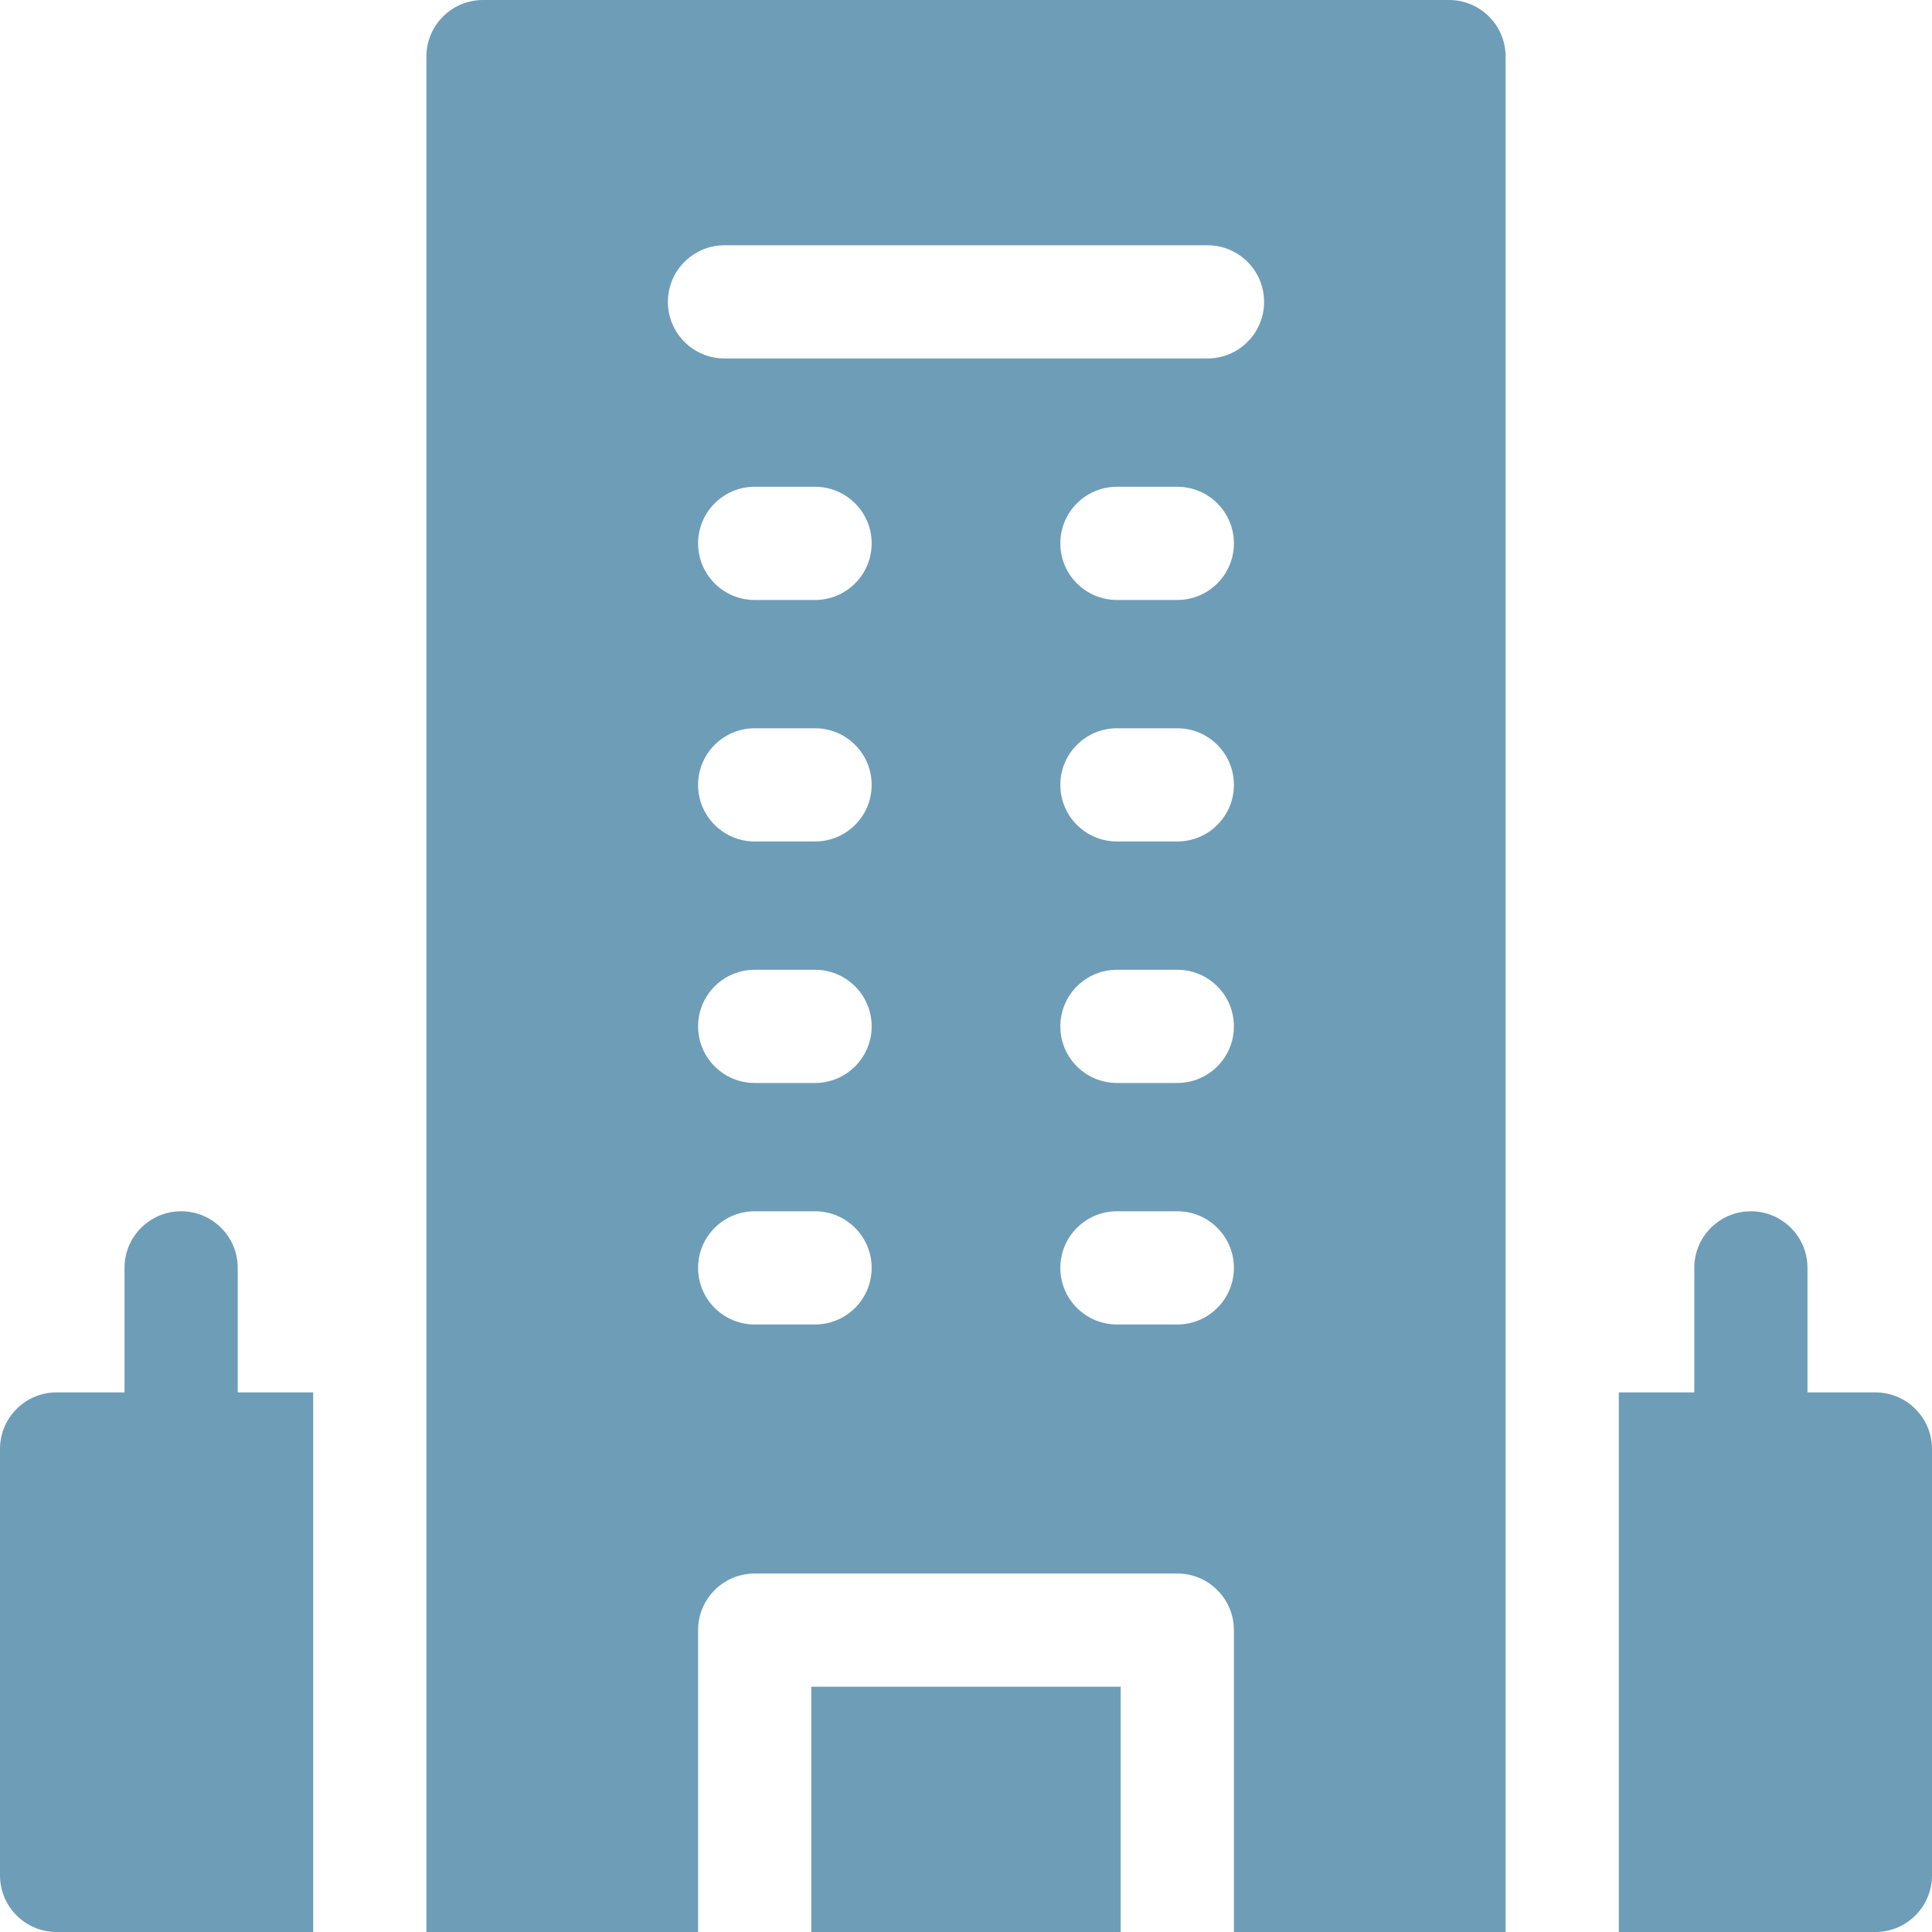 <svg id="Capa_1" enable-background="new 0 0 512 512" style="fill:#6E9DB8" height="512" viewBox="0 0 512 512" width="512" xmlns="http://www.w3.org/2000/svg"><g><path d="m497 369h-18v-33c0-8.284-6.716-15-15-15s-15 6.716-15 15v33h-20v143h68c8.284 0 15-6.716 15-15v-113c0-8.284-6.716-15-15-15z"/><path d="m83 369h-20v-33c0-8.284-6.716-15-15-15s-15 6.716-15 15v33h-18c-8.284 0-15 6.716-15 15v113c0 8.284 6.716 15 15 15h68z"/><path d="m113 512h72v-80c0-8.284 6.716-15 15-15h112c8.284 0 15 6.716 15 15v80h72c0-24.796 0-474.107 0-497 0-8.284-6.716-15-15-15h-256c-8.284 0-15 6.716-15 15zm103-161h-16c-8.284 0-15-6.716-15-15s6.716-15 15-15h16c8.284 0 15 6.716 15 15s-6.716 15-15 15zm0-64h-16c-8.284 0-15-6.716-15-15s6.716-15 15-15h16c8.284 0 15 6.716 15 15s-6.716 15-15 15zm0-64h-16c-8.284 0-15-6.716-15-15s6.716-15 15-15h16c8.284 0 15 6.716 15 15s-6.716 15-15 15zm0-64h-16c-8.284 0-15-6.716-15-15s6.716-15 15-15h16c8.284 0 15 6.716 15 15s-6.716 15-15 15zm96 192h-16c-8.284 0-15-6.716-15-15s6.716-15 15-15h16c8.284 0 15 6.716 15 15s-6.716 15-15 15zm0-64h-16c-8.284 0-15-6.716-15-15s6.716-15 15-15h16c8.284 0 15 6.716 15 15s-6.716 15-15 15zm0-64h-16c-8.284 0-15-6.716-15-15s6.716-15 15-15h16c8.284 0 15 6.716 15 15s-6.716 15-15 15zm0-64h-16c-8.284 0-15-6.716-15-15s6.716-15 15-15h16c8.284 0 15 6.716 15 15s-6.716 15-15 15zm-120-94h128c8.284 0 15 6.716 15 15s-6.716 15-15 15h-128c-8.284 0-15-6.716-15-15s6.716-15 15-15z"/><path d="m215 512h82v-65h-82z"/></g></svg>